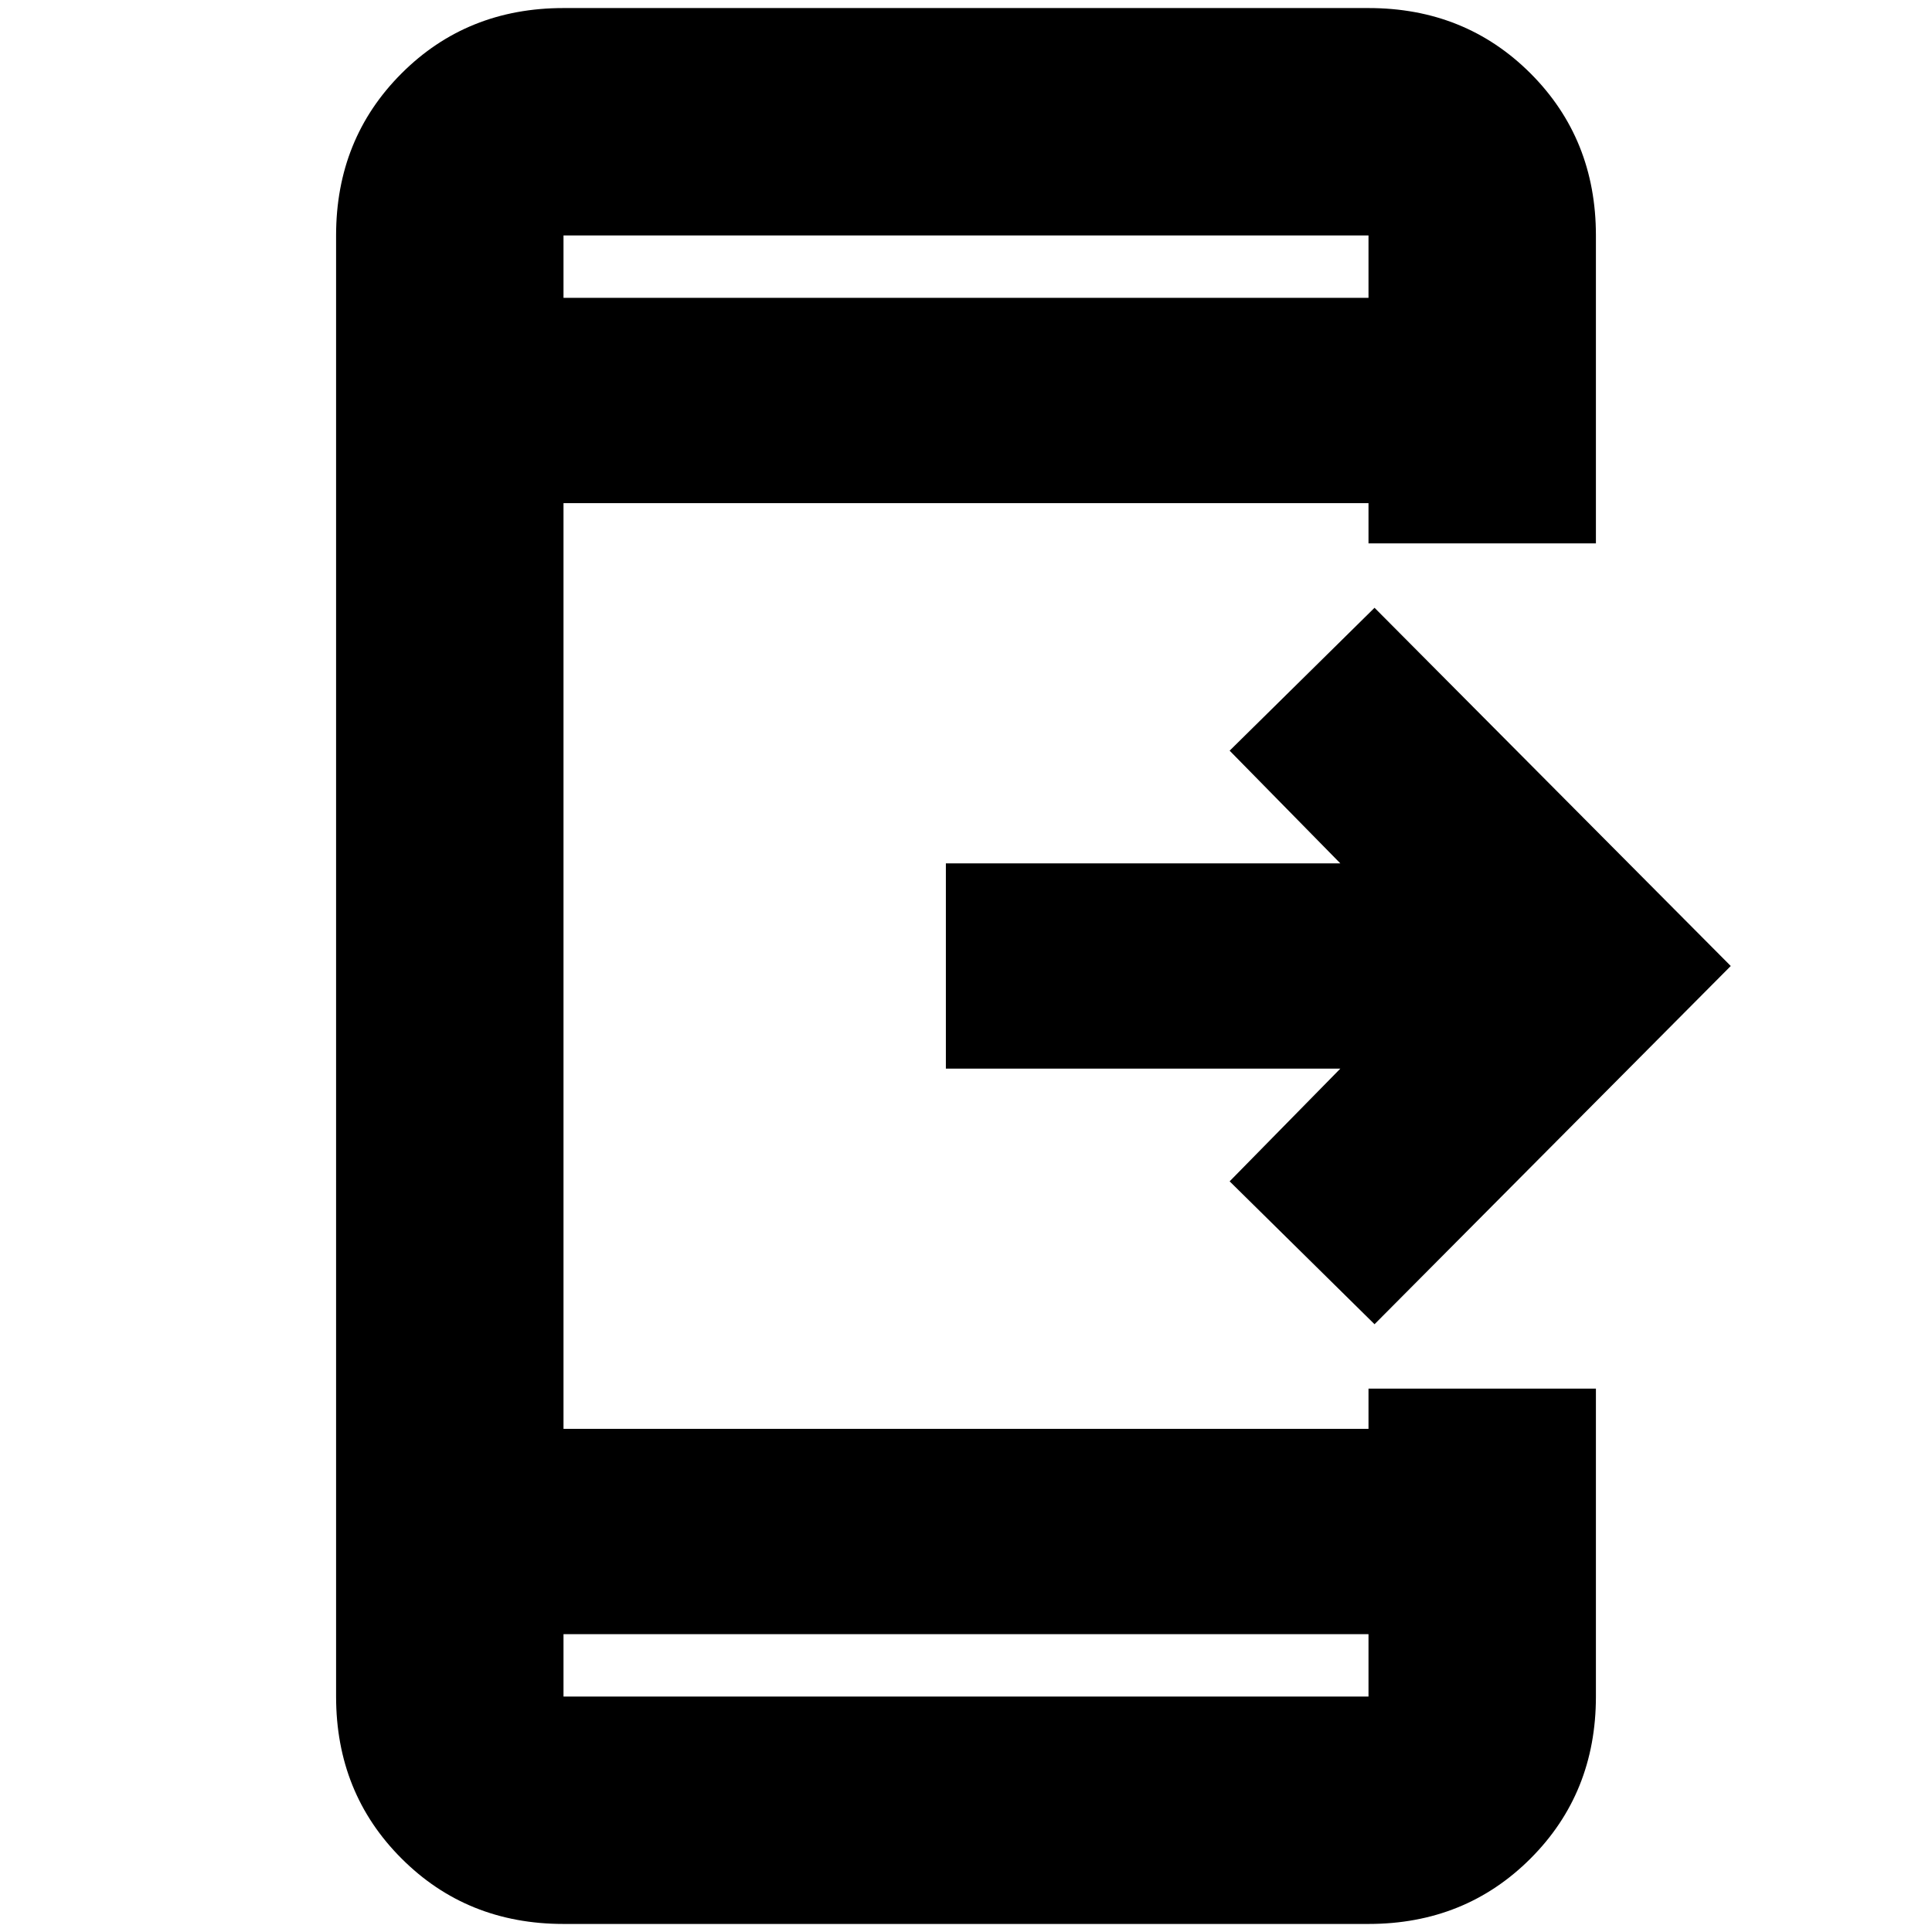 <svg xmlns="http://www.w3.org/2000/svg" height="24" width="24"><path d="m17.075 16.45-1.8-1.775 1.375-1.4h-4.9v-2.55h4.9l-1.375-1.4 1.8-1.775L21.5 12ZM7 23.9q-1.2 0-2.012-.813-.813-.812-.813-2.012V2.925q0-1.2.813-2.013Q5.8.1 7 .1h10q1.2 0 2.013.812.812.813.812 2.013V6.75H17v-.5H7v11.5h10v-.5h2.825v3.825q0 1.2-.812 2.012Q18.2 23.9 17 23.9Zm0-3.6v.775h10V20.3ZM7 3.7h10v-.775H7Zm0-.775V3.7v-.775Zm0 18.15V20.3v.775Z"/></svg>